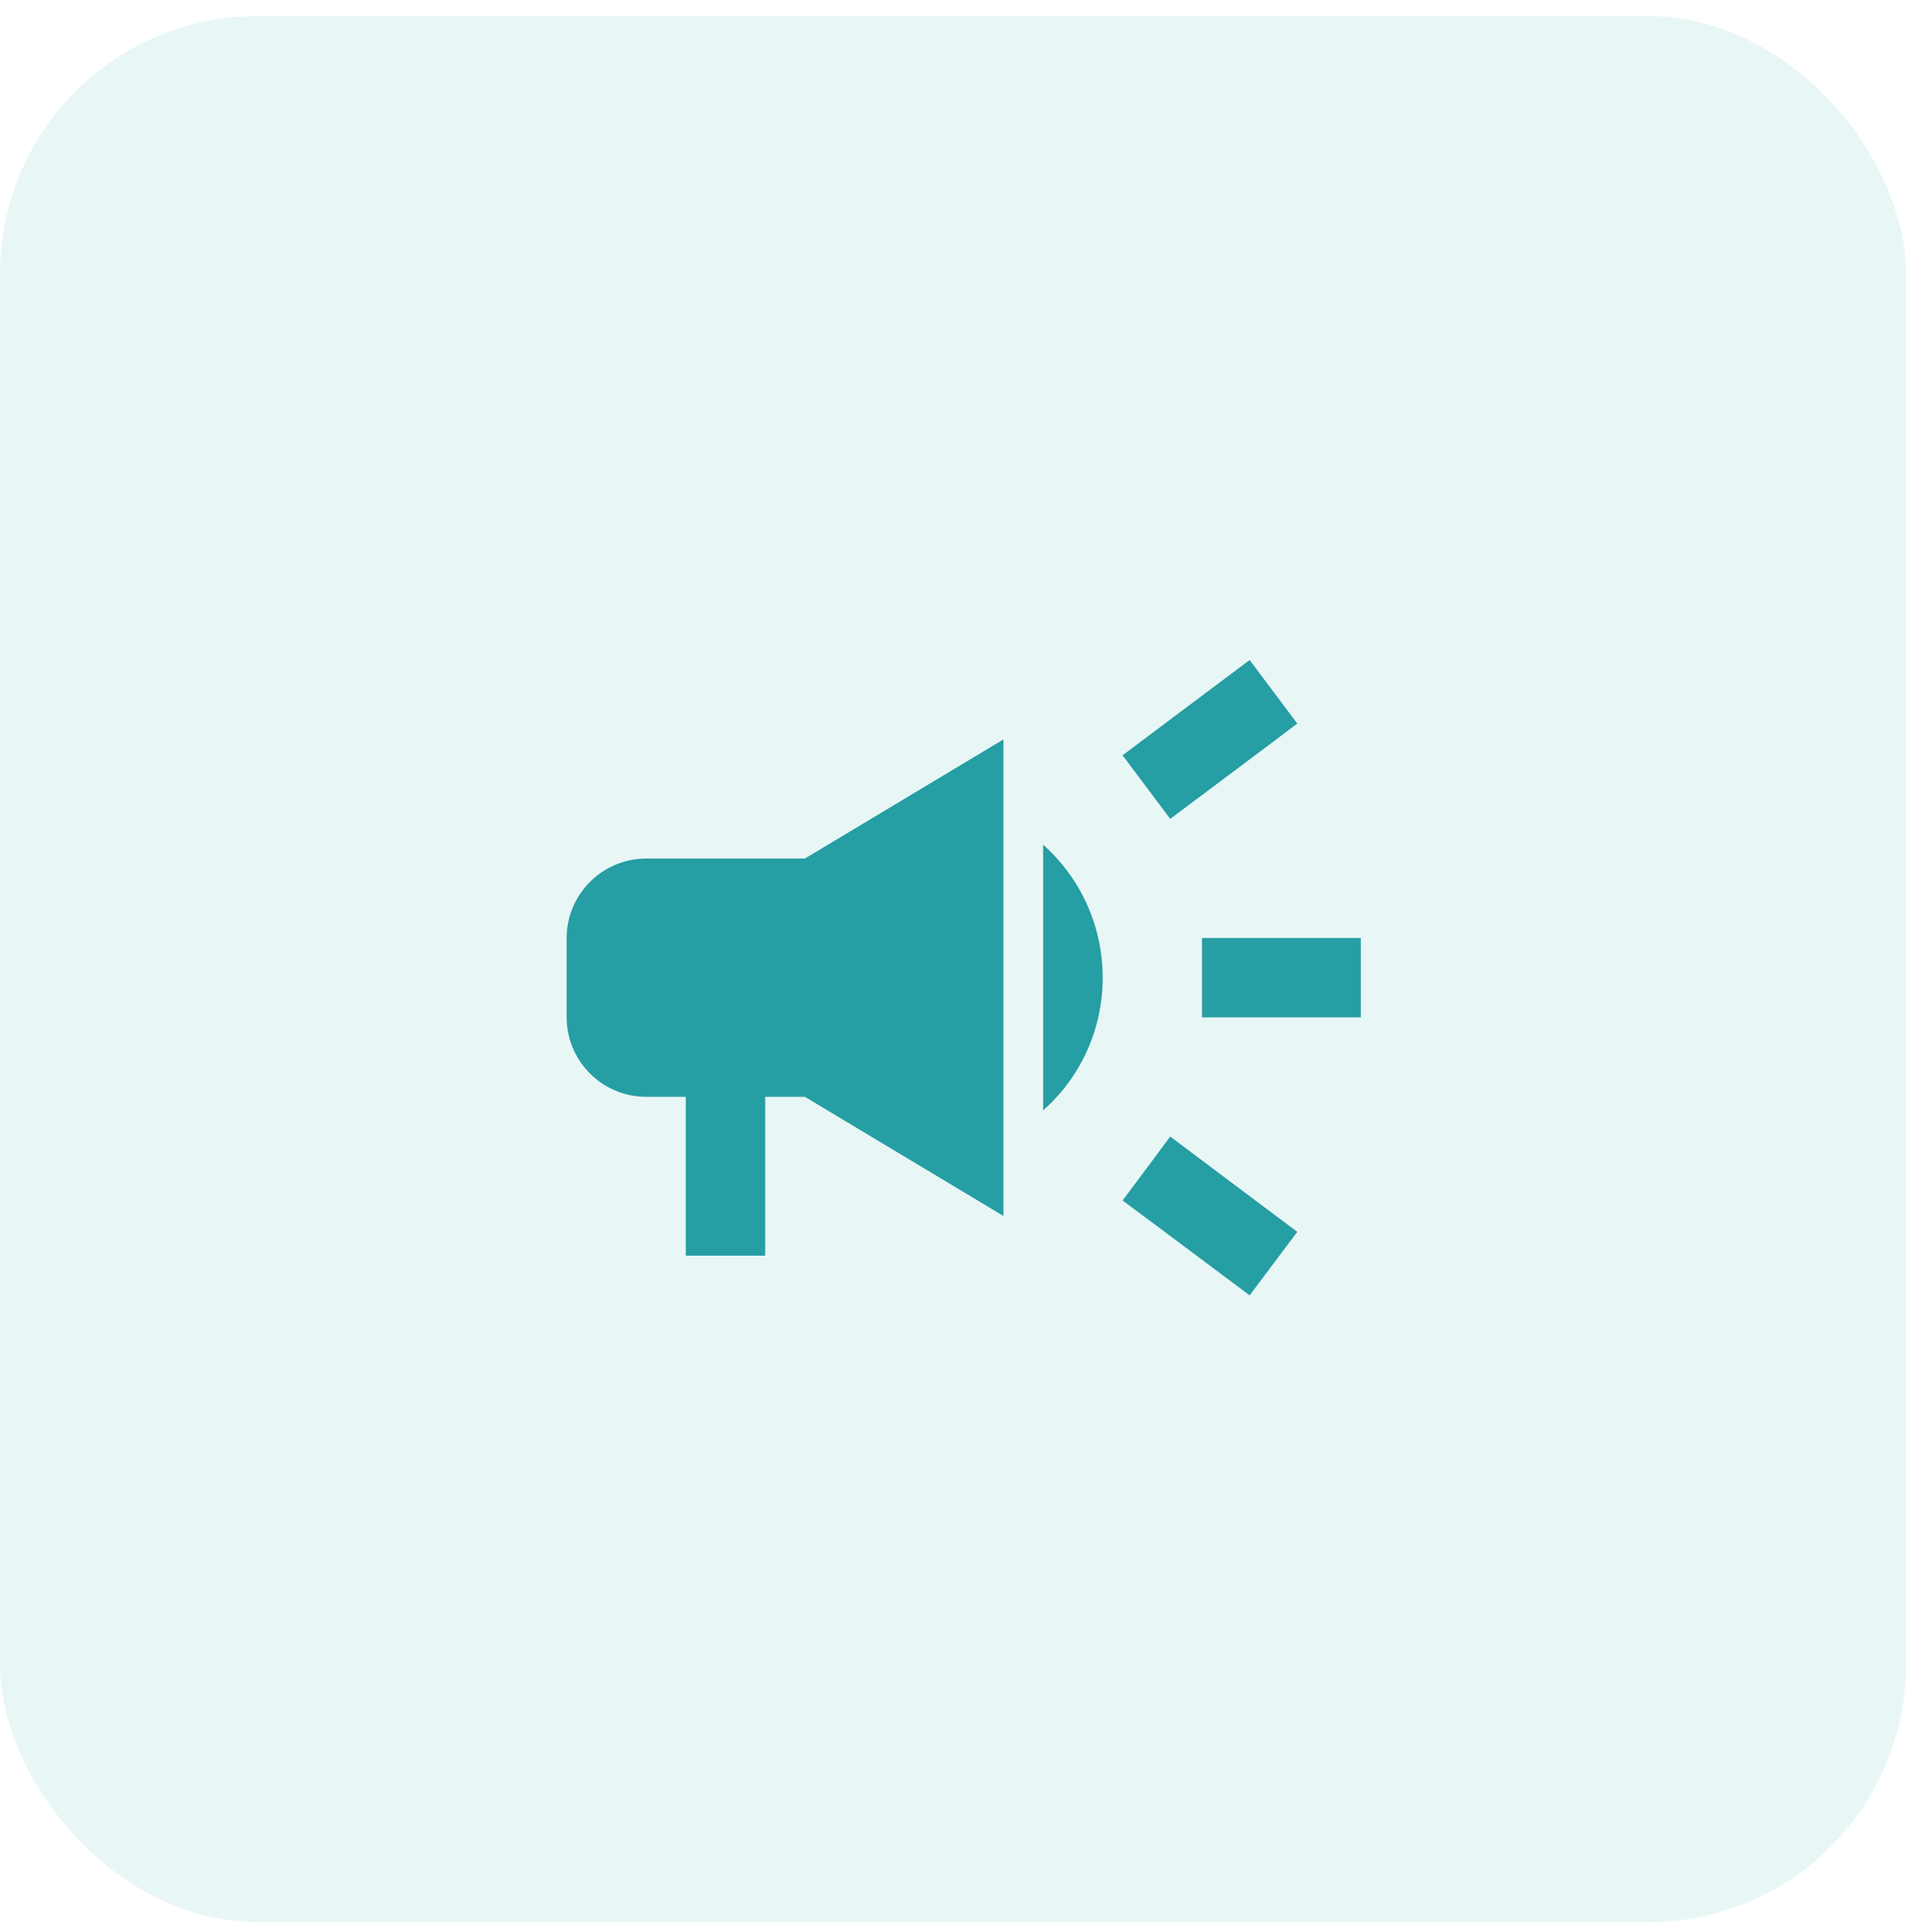 <svg xmlns="http://www.w3.org/2000/svg" width="74" height="75" viewBox="0 0 74 75" fill="none">
  <rect y="0.624" width="74" height="74" rx="10" fill="#1FA0A7" fill-opacity="0.1"/>
  <path d="M46.667 36.416V39.499H52.833V36.416H46.667ZM43.583 46.606C45.063 47.701 46.99 49.15 48.517 50.291C49.133 49.474 49.75 48.641 50.367 47.824C48.84 46.683 46.913 45.234 45.433 44.124C44.817 44.956 44.2 45.789 43.583 46.606ZM50.367 28.091C49.75 27.274 49.133 26.441 48.517 25.624C46.99 26.765 45.063 28.214 43.583 29.324C44.2 30.141 44.817 30.974 45.433 31.791C46.913 30.681 48.84 29.247 50.367 28.091ZM25.083 33.332C23.387 33.332 22 34.72 22 36.416V39.499C22 41.195 23.387 42.582 25.083 42.582H26.625V48.749H29.708V42.582H31.25L38.958 47.207V28.707L31.25 33.332H25.083ZM42.812 37.957C42.812 35.907 41.918 34.057 40.5 32.793V43.106C41.918 41.858 42.812 40.008 42.812 37.957Z" fill="#259EA4"/>
</svg>